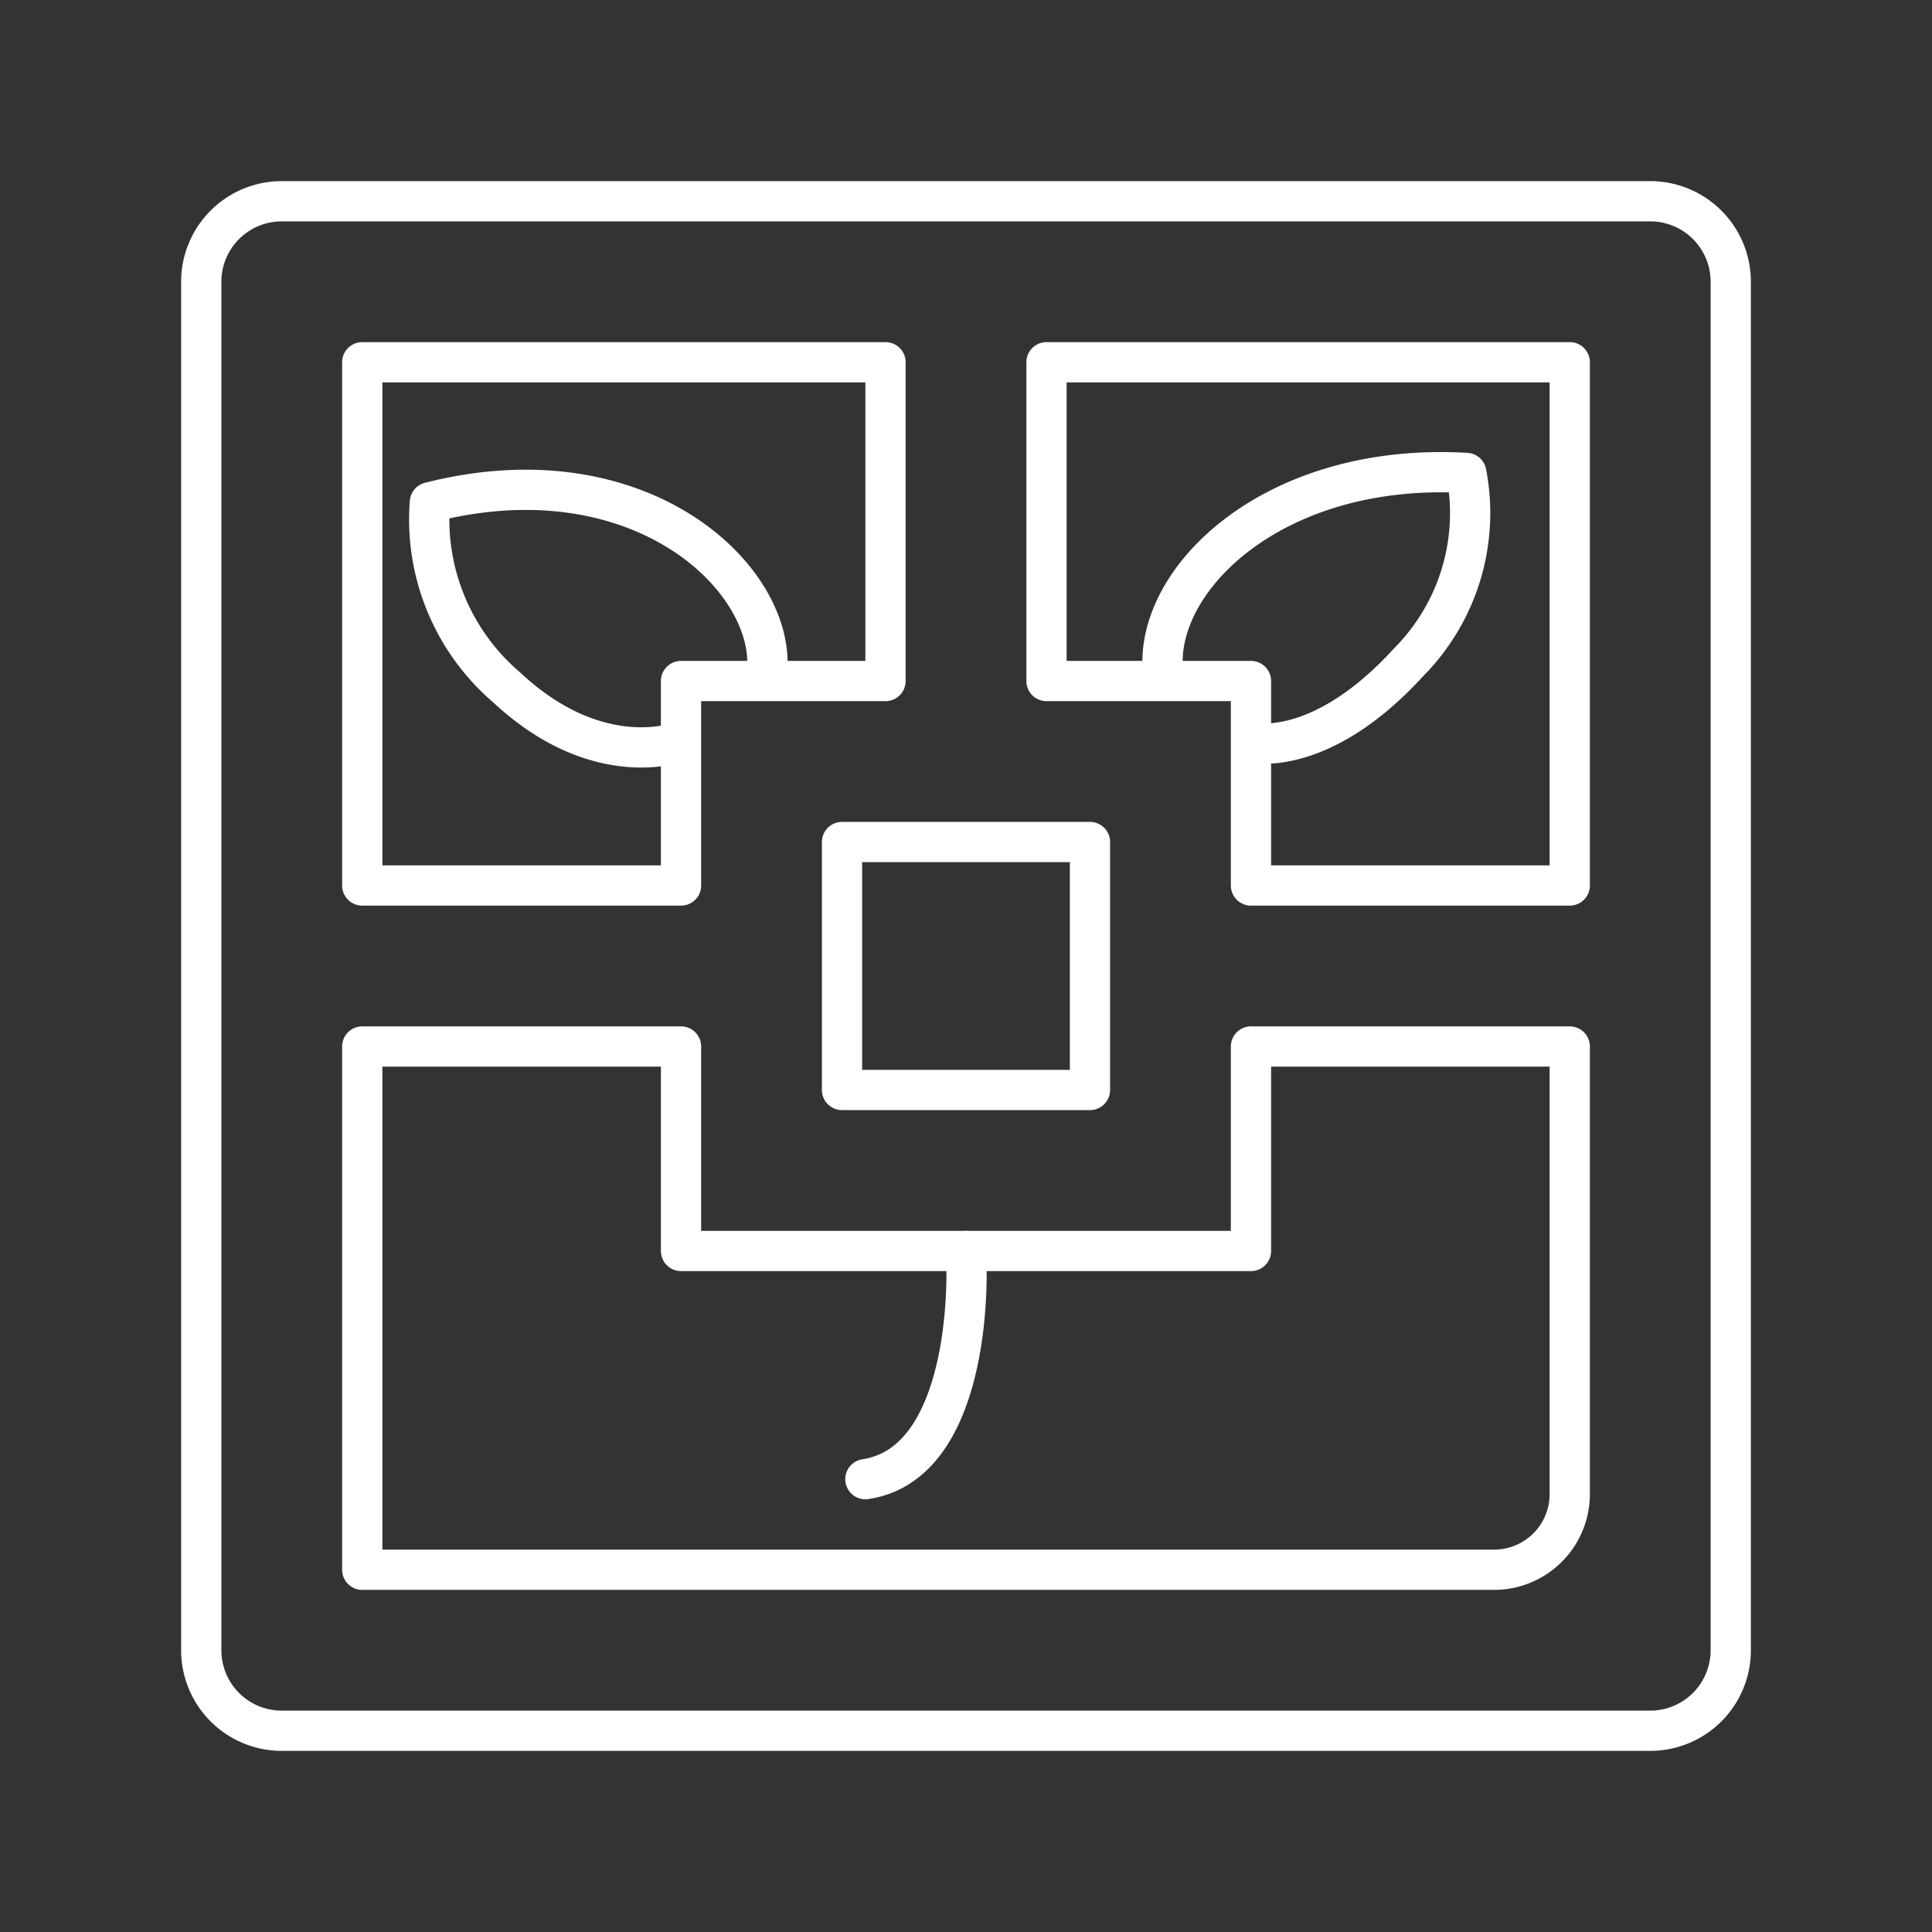 <svg id="Layer_2" data-name="Layer 2" viewBox="0 0 48 48" xmlns="http://www.w3.org/2000/svg">
 <rect x="0" y="0" width="48" height="48" fill="#333333" stroke="none"/>
 <defs>
  <style>.cls-1{fill:none;stroke:#fff;stroke-linecap:round;stroke-linejoin:round;}</style>
 </defs>
 <path class="cls-1" d="M41,5H7A2,2,0,0,0,5,7V41a2,2,0,0,0,2,2H41a2,2,0,0,0,2-2V7A2,2,0,0,0,41,5ZM39,22H31.08V16.92H26V9H39ZM27.08,20.92v6.16H20.92V20.92ZM22,9v7.92H16.92V22H9V9ZM37.12,39H9V26h7.92v5.08H31.08V26H39V37.12A1.88,1.88,0,0,1,37.12,39Z"/>
 <path class="cls-1" d="M28.9,16.75c-.28-2.32,2.71-5.28,7.53-5A5.26,5.26,0,0,1,35,16.45c-2.19,2.4-3.88,2-3.88,2"/>
 <path class="cls-1" d="M19.05,16.75c.29-2.32-3.1-5.61-8.37-4.27a5.49,5.49,0,0,0,1.91,4.6c2.28,2.13,4.29,1.35,4.29,1.35"/>
 <path class="cls-1" d="M24,31.08c.08,1.37-.09,5.31-2.5,5.67"/>
</svg>
